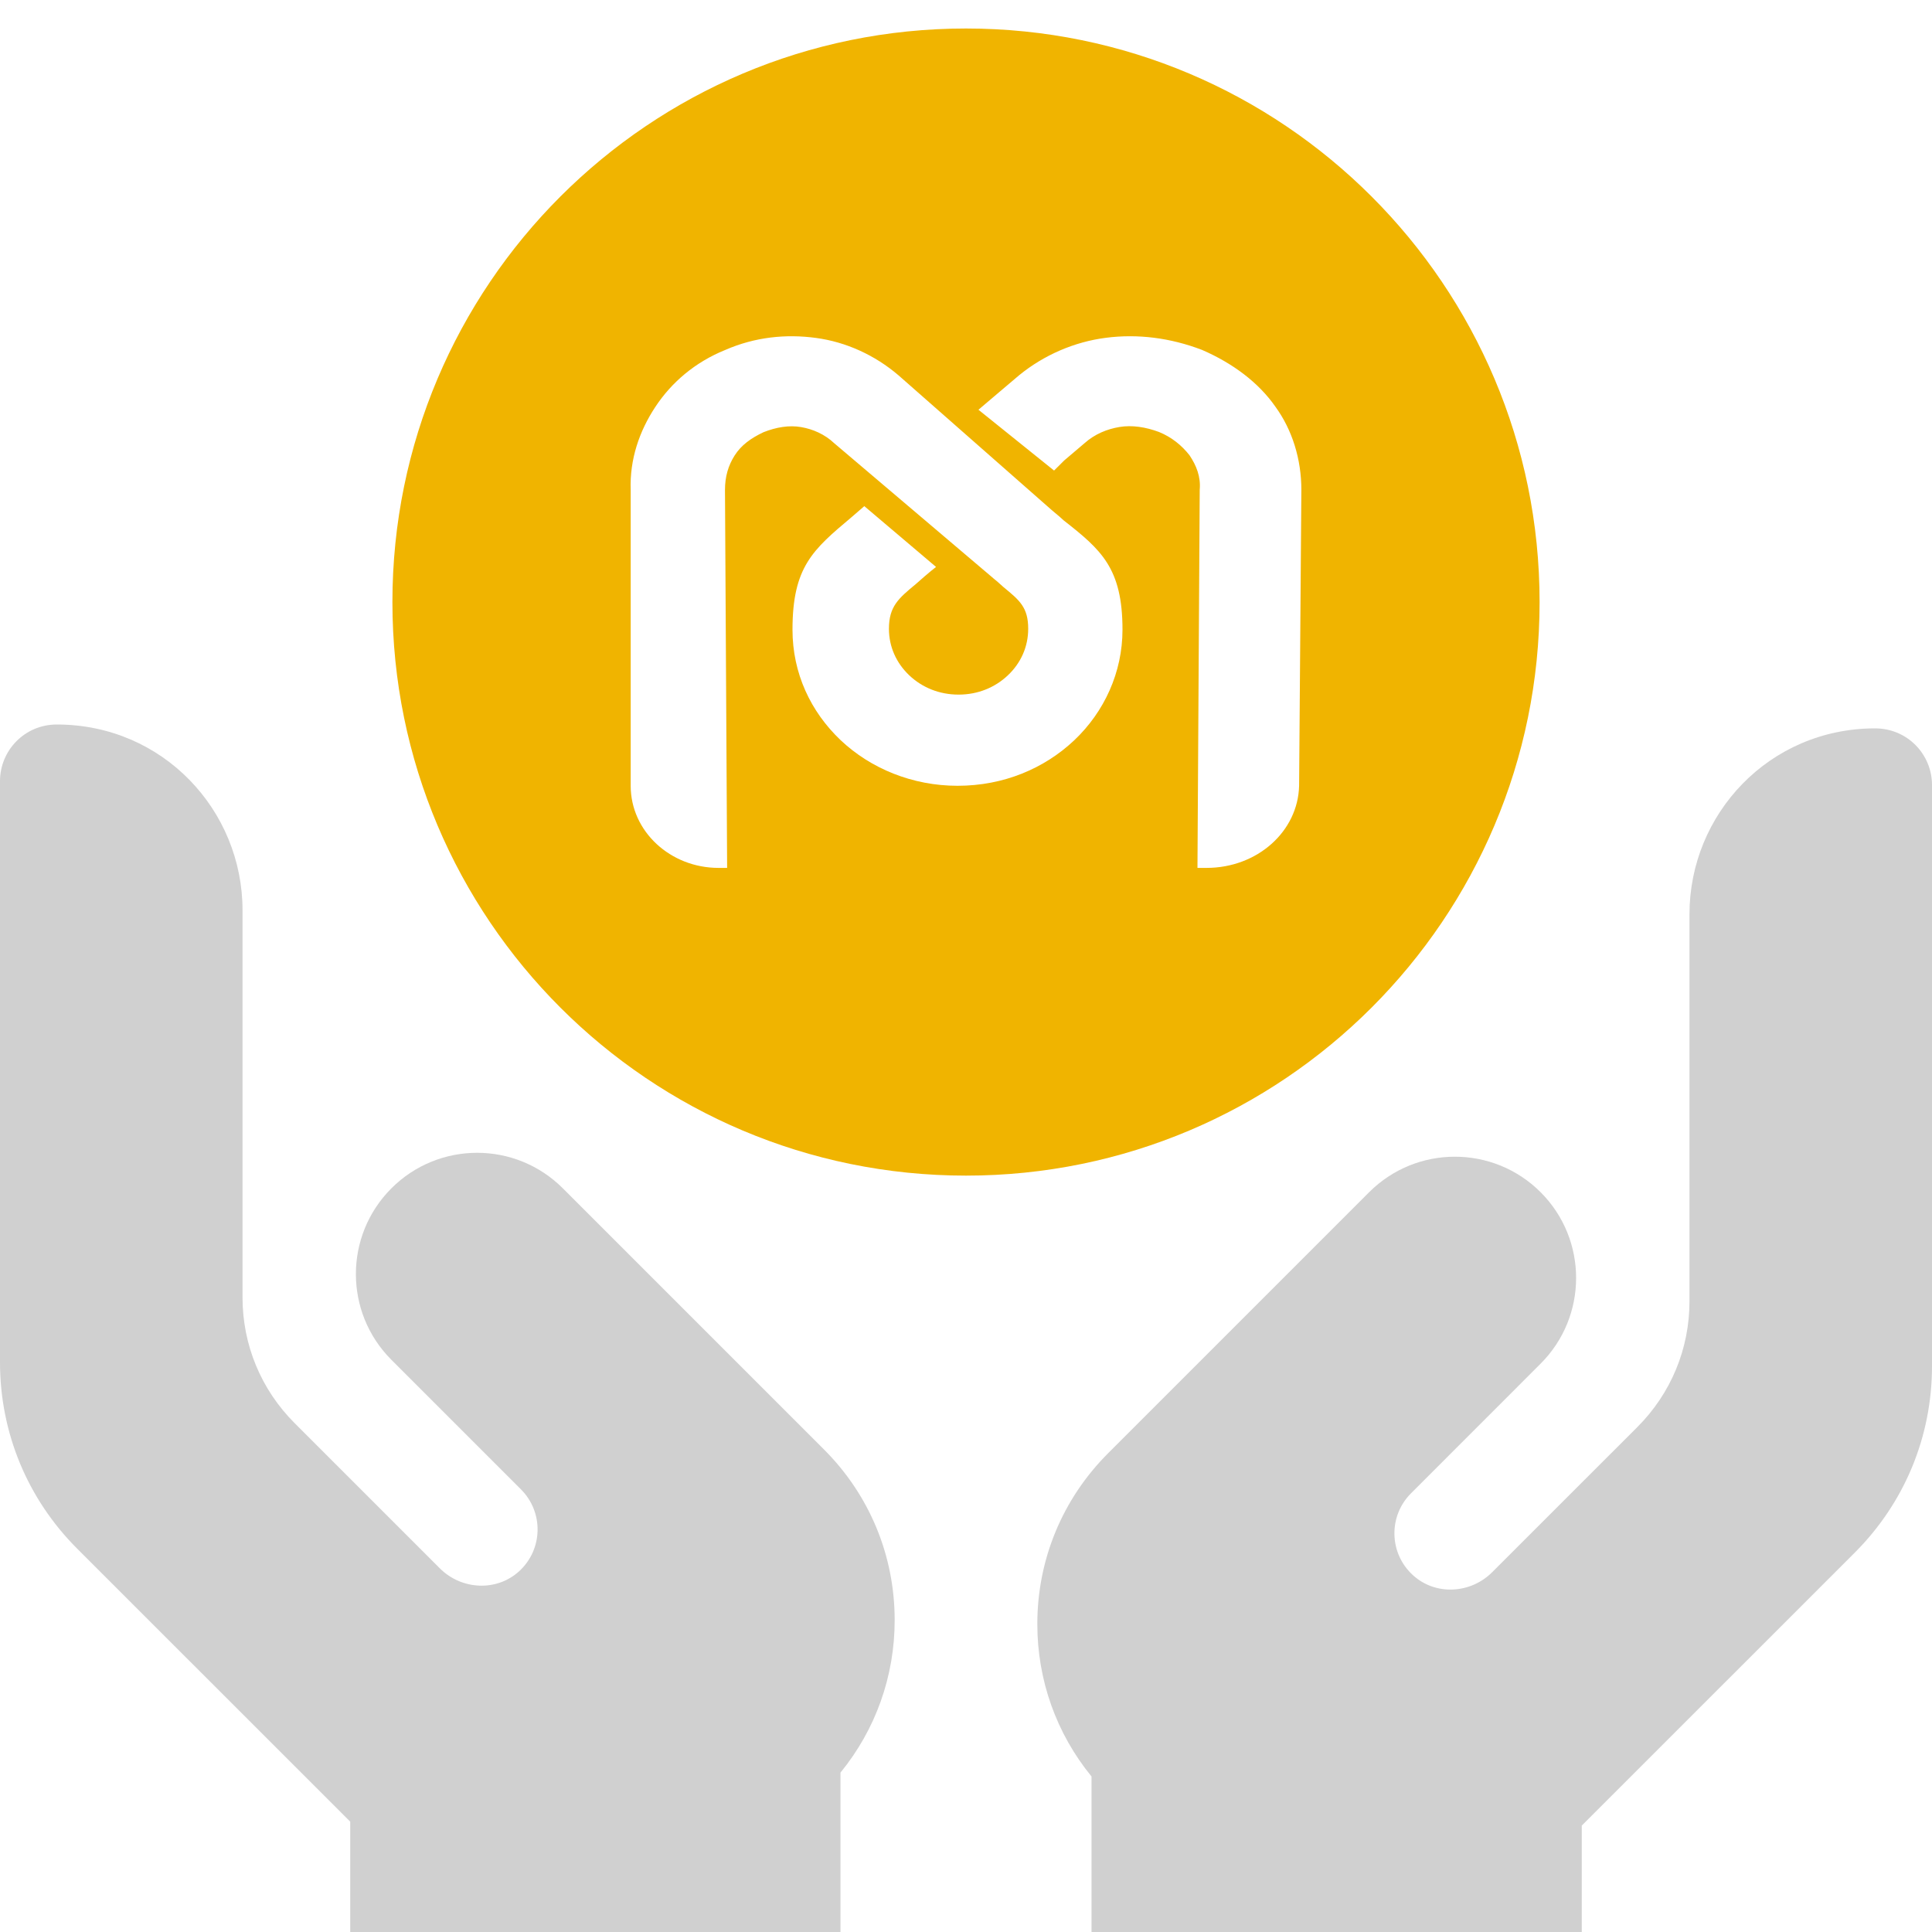 <svg width="36" height="36" viewBox="0 0 36 36" fill="none" xmlns="http://www.w3.org/2000/svg">
<g clip-path="url(#clip0_78_48520)">
<path fill-rule="evenodd" clip-rule="evenodd" d="M28.688 11.219C28.688 17.121 23.902 21.906 18 21.906C12.098 21.906 7.312 17.121 7.312 11.219C7.312 5.316 12.098 0.531 18 0.531C23.902 0.531 28.688 5.316 28.688 11.219ZM19.831 8.579L20.209 8.258C20.399 8.088 20.63 7.994 20.862 7.956C21.093 7.918 21.346 7.956 21.598 8.05C21.829 8.145 22.019 8.296 22.166 8.485C22.292 8.674 22.377 8.881 22.355 9.127L22.313 16.172H22.482C23.429 16.172 24.186 15.492 24.207 14.642L24.249 9.127C24.249 8.56 24.081 8.012 23.765 7.578C23.45 7.125 22.966 6.766 22.398 6.52C21.808 6.294 21.198 6.218 20.609 6.294C20.02 6.369 19.452 6.615 18.989 6.993L18.61 7.314L18.232 7.635L19.641 8.768L19.831 8.579ZM11.752 14.642C11.752 15.492 12.491 16.172 13.389 16.172H13.549L13.509 9.129C13.509 8.883 13.569 8.676 13.689 8.487C13.809 8.298 13.988 8.166 14.228 8.053C14.468 7.958 14.707 7.92 14.927 7.958C15.146 7.996 15.366 8.09 15.546 8.26L18.461 10.734C18.467 10.74 18.482 10.753 18.504 10.771L18.504 10.771C18.553 10.811 18.631 10.876 18.7 10.941C19 11.187 19.159 11.319 19.159 11.716C19.159 12.055 19.02 12.357 18.78 12.584C18.54 12.811 18.221 12.943 17.862 12.943C17.502 12.943 17.183 12.811 16.943 12.584C16.704 12.357 16.564 12.055 16.564 11.716C16.564 11.3 16.744 11.149 17.063 10.885C17.103 10.847 17.343 10.639 17.442 10.564L16.105 9.431L15.865 9.639C15.146 10.243 14.767 10.564 14.767 11.734C14.767 12.546 15.107 13.264 15.665 13.793C16.224 14.321 17.003 14.642 17.842 14.642C18.7 14.642 19.459 14.321 20.018 13.793C20.577 13.264 20.916 12.527 20.916 11.734C20.916 10.583 20.517 10.243 19.818 9.695C19.778 9.658 19.738 9.62 19.599 9.506L16.744 6.995C16.304 6.618 15.765 6.372 15.206 6.297C14.647 6.221 14.068 6.278 13.509 6.523C12.95 6.75 12.511 7.127 12.212 7.581C11.912 8.034 11.732 8.562 11.752 9.129V14.642Z" fill="#F0B400"/>
<path d="M15.661 36V33.03C16.315 32.229 16.671 31.237 16.671 30.189C16.671 28.987 16.203 27.857 15.352 27.007L10.488 22.143C9.606 21.26 8.175 21.26 7.293 22.143C6.411 23.025 6.411 24.456 7.293 25.338L9.708 27.753C10.132 28.177 10.12 28.872 9.671 29.28C9.251 29.662 8.597 29.625 8.196 29.224L5.489 26.517C4.864 25.892 4.519 25.06 4.519 24.174L4.519 16.96C4.519 15.104 3.043 13.503 1.062 13.5C0.455 13.499 0 13.988 0 14.555L0 25.384C0 26.696 0.511 27.93 1.438 28.857L6.526 33.944V36H15.661Z" fill="#D0D0D0"/>
<path d="M36 14.627C36 14.06 35.545 13.572 34.938 13.572C32.957 13.575 31.481 15.177 31.481 17.033L31.481 24.247C31.481 25.133 31.136 25.964 30.511 26.59L27.804 29.296C27.403 29.698 26.749 29.735 26.329 29.352C25.88 28.944 25.868 28.249 26.292 27.826L28.707 25.41C29.589 24.528 29.589 23.098 28.707 22.215C27.825 21.333 26.394 21.333 25.512 22.215L20.648 27.079C19.797 27.93 19.329 29.06 19.329 30.262C19.329 31.309 19.685 32.302 20.339 33.102V36H29.474V34.017L34.562 28.93C35.489 28.002 36 26.769 36 25.456L36 14.627Z" fill="#D0D0D0"/>
</g>
<defs>
<clipPath id="clip0_78_48520">
<rect width="36" height="36" fill="white"/>
</clipPath>
</defs>
</svg>
